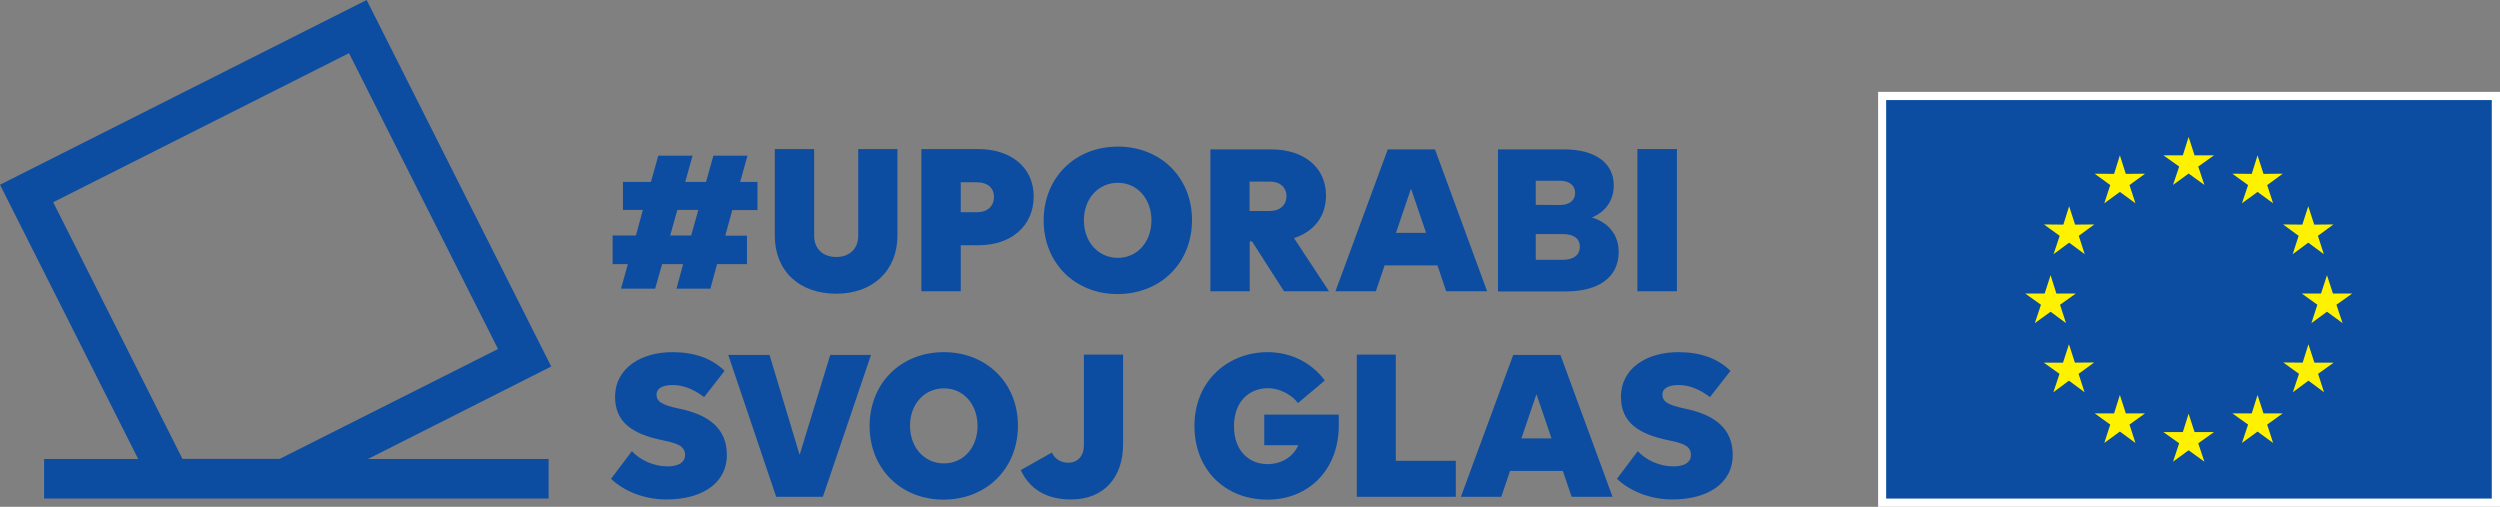 <?xml version="1.0" encoding="utf-8"?>
<!-- Generator: Adobe Illustrator 27.7.0, SVG Export Plug-In . SVG Version: 6.00 Build 0)  -->
<svg version="1.1" id="Camada_1" xmlns="http://www.w3.org/2000/svg" xmlns:xlink="http://www.w3.org/1999/xlink" x="0px" y="0px"
	 viewBox="0 0 1429.1 289.7" style="enable-background:new 0 0 1429.1 289.7;" xml:space="preserve">
<rect x="0" y="0" width="1429.1" height="289.7" fill="#808080" stroke="none"/>
<style type="text/css">
	.st0{fill:#0C4DA2;}
	.st1{fill:#FFFFFF;}
	.st2{fill:#FFF200;}
</style>
<g id="Elements">
	<g>
		<g>
			<g>
				<path class="st0" d="M390.5,151h-12l-4,14H355l3.9-14h-8.7v-16.4h13.3l4-14.6h-11.4V104h16l4.2-15h19.6l-4.2,15h11.9l4.2-15
					h19.5l-4.2,15h9.9v16.1h-14.4l-4,14.6h12.4V151h-17.1l-3.8,14h-19.4L390.5,151z M395.1,134.6l4.1-14.6h-12l-4.1,14.6H395.1z"/>
				<path class="st0" d="M442.9,134.8V85.2h22.5v49.6c0,7.3,5,12.1,12.6,12.1c7.7,0,12.6-4.8,12.6-12.1V85.2H513v49.5
					c0,20-14,33.2-35,33.2C456.7,167.9,442.9,154.7,442.9,134.8z"/>
				<path class="st0" d="M526.7,85.2h32.3c19.1,0,31.9,10.6,31.9,27.1c0,16.7-12.6,27.9-31.7,27.9h-10v26.3h-22.5V85.2z
					 M558.5,121.3c6,0,9.7-3.5,9.7-8.8c0-5.1-3.8-8.3-9.6-8.3h-9.4v17.1L558.5,121.3L558.5,121.3z"/>
				<path class="st0" d="M596.6,126c0-24.4,17.9-42.2,42.4-42.2s42.4,17.7,42.4,42c0,24.5-17.9,42.3-42.6,42.3
					C614.5,168.1,596.6,150.4,596.6,126z M658.2,126c0-12.4-8.1-21.5-19.2-21.5s-19.4,9-19.4,21.4c0,12.5,8.3,21.5,19.4,21.5
					C650.2,147.4,658.2,138.2,658.2,126z"/>
				<path class="st0" d="M691.9,85.4h34.8c18.9,0,31.3,10.5,31.3,26.3c0,11.9-6.8,20.7-18.3,24.4l20,30.4H734L715.7,138h-1.3v28.5
					h-22.5L691.9,85.4L691.9,85.4z M726,120.6c5.7,0,9.4-3.4,9.4-8.5c0-4.9-3.7-8.3-9.4-8.3h-11.7v16.8L726,120.6L726,120.6z"/>
				<path class="st0" d="M793.3,85.4h27l29.8,81.1h-23.4l-5-14.8h-30.2l-5,14.8h-23.1L793.3,85.4z M806.5,108.1l-8.5,25h17.2
					l-8.5-25H806.5z"/>
				<path class="st0" d="M856.3,85.4h38c17.3,0,28.2,7.6,28.2,20.6c0,8.4-4.6,15.1-12.5,18.3c9.1,2.8,15.3,9.5,15.3,19.8
					c0,14.1-11.1,22.5-30.2,22.5h-38.8L856.3,85.4L856.3,85.4z M891.6,117.2c5.4,0,8.8-2.5,8.8-6.9c0-4.4-3.4-7-8.9-7h-13.6v13.8
					L891.6,117.2L891.6,117.2z M893.4,148.5c6.2,0,9.7-2.8,9.7-7.5c0-4.6-3.6-7.2-9.6-7.2h-15.6v14.7L893.4,148.5L893.4,148.5z"/>
				<path class="st0" d="M936,85.2h22.6v81.3H936V85.2z"/>
				<path class="st0" d="M349.3,273.7l11.9-15.8c4.9,5.3,12.7,8.7,20.4,8.7c5,0,10-1.6,10-6.5c0-5.2-4.5-6.7-12.7-8.4
					c-17.3-3.5-27.3-10.3-27.3-24.8c0-16.6,15-25.6,32.8-25.6c12.4,0,22.5,3.5,29.8,10.7l-11.7,15c-6.2-4.7-12.1-6.9-17.9-6.9
					c-5.3,0-9.3,1.6-9.3,5.5s3.1,5.9,12.5,7.9c17.9,3.6,27.7,11.8,27.7,26.5c0,16.7-14.8,25.5-34.4,25.5
					C367.9,285.6,356.2,280.4,349.3,273.7z"/>
				<path class="st0" d="M416.3,202.9h23.6l17.1,56.8h0.2l17.4-56.8h23.3L470.4,284h-26.7L416.3,202.9z"/>
				<path class="st0" d="M497.1,243.5c0-24.4,17.9-42.2,42.4-42.2s42.4,17.7,42.4,42c0,24.5-17.9,42.3-42.6,42.3
					C515,285.6,497.1,267.9,497.1,243.5z M558.8,243.5c0-12.4-8-21.5-19.2-21.5s-19.4,9-19.4,21.4c0,12.5,8.3,21.5,19.4,21.5
					C550.8,264.9,558.8,255.8,558.8,243.5z"/>
				<path class="st0" d="M583.5,268.7l17.8-10c1.8,3.9,5.3,5.8,9.4,5.8c5.4,0,8.9-3.9,8.9-9.9v-51.9H642v51.3
					c0,19.1-11.2,31.5-29.6,31.5C598.8,285.6,588.7,280,583.5,268.7z"/>
				<path class="st0" d="M682.8,243.5c0-26.6,20-42.2,41.7-42.2c13.5,0,25.4,6.1,32.8,16.2L742,230.4c-3.8-5-10.8-8.5-17.2-8.5
					c-9.7,0-19.4,6.6-19.4,21.8c0,14.2,8.8,21.6,19.1,21.6c8.3,0,14.8-4.3,17.7-10.8h-19.5v-17.5h42.6v0.1v6.2
					c0,24.5-16.5,42.3-40.8,42.3C700.5,285.6,682.8,268.7,682.8,243.5z"/>
				<path class="st0" d="M775.5,202.7h22.4v60.7h34.3V284h-56.6V202.7z"/>
				<path class="st0" d="M865,202.9h27l29.8,81.1h-23.4l-5-14.8h-30.2l-5,14.8h-23.1L865,202.9z M878.2,225.6l-8.5,25h17.2l-8.5-25
					H878.2z"/>
				<path class="st0" d="M924.3,273.7l11.9-15.8c4.9,5.3,12.7,8.7,20.4,8.7c5.1,0,10-1.6,10-6.5c0-5.2-4.4-6.7-12.7-8.4
					c-17.3-3.5-27.3-10.3-27.3-24.8c0-16.6,15-25.6,32.8-25.6c12.4,0,22.5,3.5,29.8,10.7l-11.7,15c-6.2-4.7-12.1-6.9-17.9-6.9
					c-5.3,0-9.3,1.6-9.3,5.5s3.1,5.9,12.5,7.9c17.9,3.6,27.7,11.8,27.7,26.5c0,16.7-14.8,25.5-34.4,25.5
					C943,285.6,931.3,280.4,924.3,273.7z"/>
			</g>
		</g>
	</g>
	<g>
		<rect x="1073.6" y="52.5" class="st1" width="355.5" height="237.2"/>
		<rect x="1078.2" y="57.2" class="st0" width="346.2" height="227.8"/>
		<polygon class="st2" points="1251.1,78.3 1254.5,88.8 1265.6,88.8 1256.6,95.2 1260.1,105.7 1251.1,99.2 1242.2,105.7 
			1245.7,95.2 1236.7,88.8 1247.8,88.8 		"/>
		<polygon class="st2" points="1251.1,236.5 1254.5,247 1265.6,247 1256.6,253.4 1260.1,263.9 1251.1,257.4 1242.2,263.9 
			1245.7,253.4 1236.7,247 1247.8,247 		"/>
		<polygon class="st2" points="1211.8,88.8 1215.2,99.4 1226.2,99.3 1217.3,105.8 1220.7,116.2 1211.8,109.7 1202.9,116.2 
			1206.3,105.8 1197.4,99.3 1208.5,99.4 		"/>
		<polygon class="st2" points="1182.8,117.9 1186.2,128.4 1197.2,128.3 1188.3,134.8 1191.7,145.3 1182.8,138.7 1173.9,145.3 
			1177.4,134.8 1168.4,128.3 1179.5,128.4 		"/>
		<polygon class="st2" points="1172.2,157.3 1175.5,167.8 1186.6,167.8 1177.6,174.2 1181,184.7 1172.2,178.2 1163.2,184.7 
			1166.7,174.2 1157.7,167.8 1168.8,167.8 		"/>
		<polygon class="st2" points="1182.7,196.8 1186.1,207.3 1197.1,207.2 1188.2,213.7 1191.6,224.2 1182.7,217.6 1173.8,224.2 
			1177.3,213.7 1168.3,207.3 1179.3,207.3 		"/>
		<polygon class="st2" points="1211.8,225.8 1215.2,236.3 1226.2,236.3 1217.3,242.7 1220.7,253.2 1211.8,246.7 1202.9,253.2 
			1206.3,242.7 1197.4,236.3 1208.5,236.3 		"/>
		<polygon class="st2" points="1290.5,88.8 1287.2,99.4 1276.1,99.3 1285.1,105.8 1281.6,116.2 1290.5,109.7 1299.4,116.2 
			1296,105.8 1304.9,99.3 1293.9,99.4 		"/>
		<polygon class="st2" points="1319.5,117.9 1316.1,128.4 1305.1,128.3 1314,134.8 1310.6,145.3 1319.5,138.7 1328.4,145.3 
			1325,134.8 1333.9,128.3 1322.9,128.4 		"/>
		<polygon class="st2" points="1330.2,157.3 1326.8,167.8 1315.8,167.8 1324.7,174.2 1321.3,184.7 1330.2,178.2 1339.1,184.7 
			1335.6,174.2 1344.6,167.8 1333.6,167.8 		"/>
		<polygon class="st2" points="1319.6,196.8 1316.3,207.3 1305.2,207.2 1314.2,213.7 1310.7,224.2 1319.6,217.6 1328.5,224.2 
			1325.1,213.7 1334,207.3 1323,207.3 		"/>
		<polygon class="st2" points="1290.5,225.8 1287.2,236.3 1276.1,236.3 1285.1,242.7 1281.6,253.2 1290.5,246.7 1299.4,253.2 
			1296,242.7 1304.9,236.3 1293.9,236.3 		"/>
	</g>
	<path class="st0" d="M315.1,209.5L209.6,0L0,105.6l79,156.8H25.2V285h288.4v-22.6H210.3L315.1,209.5z M30.4,115.6l169.1-85.2
		l85.2,169.1l-124.8,62.8h-55.6L30.4,115.6z"/>
</g>
<g id="Clear_space">
</g>
</svg>
